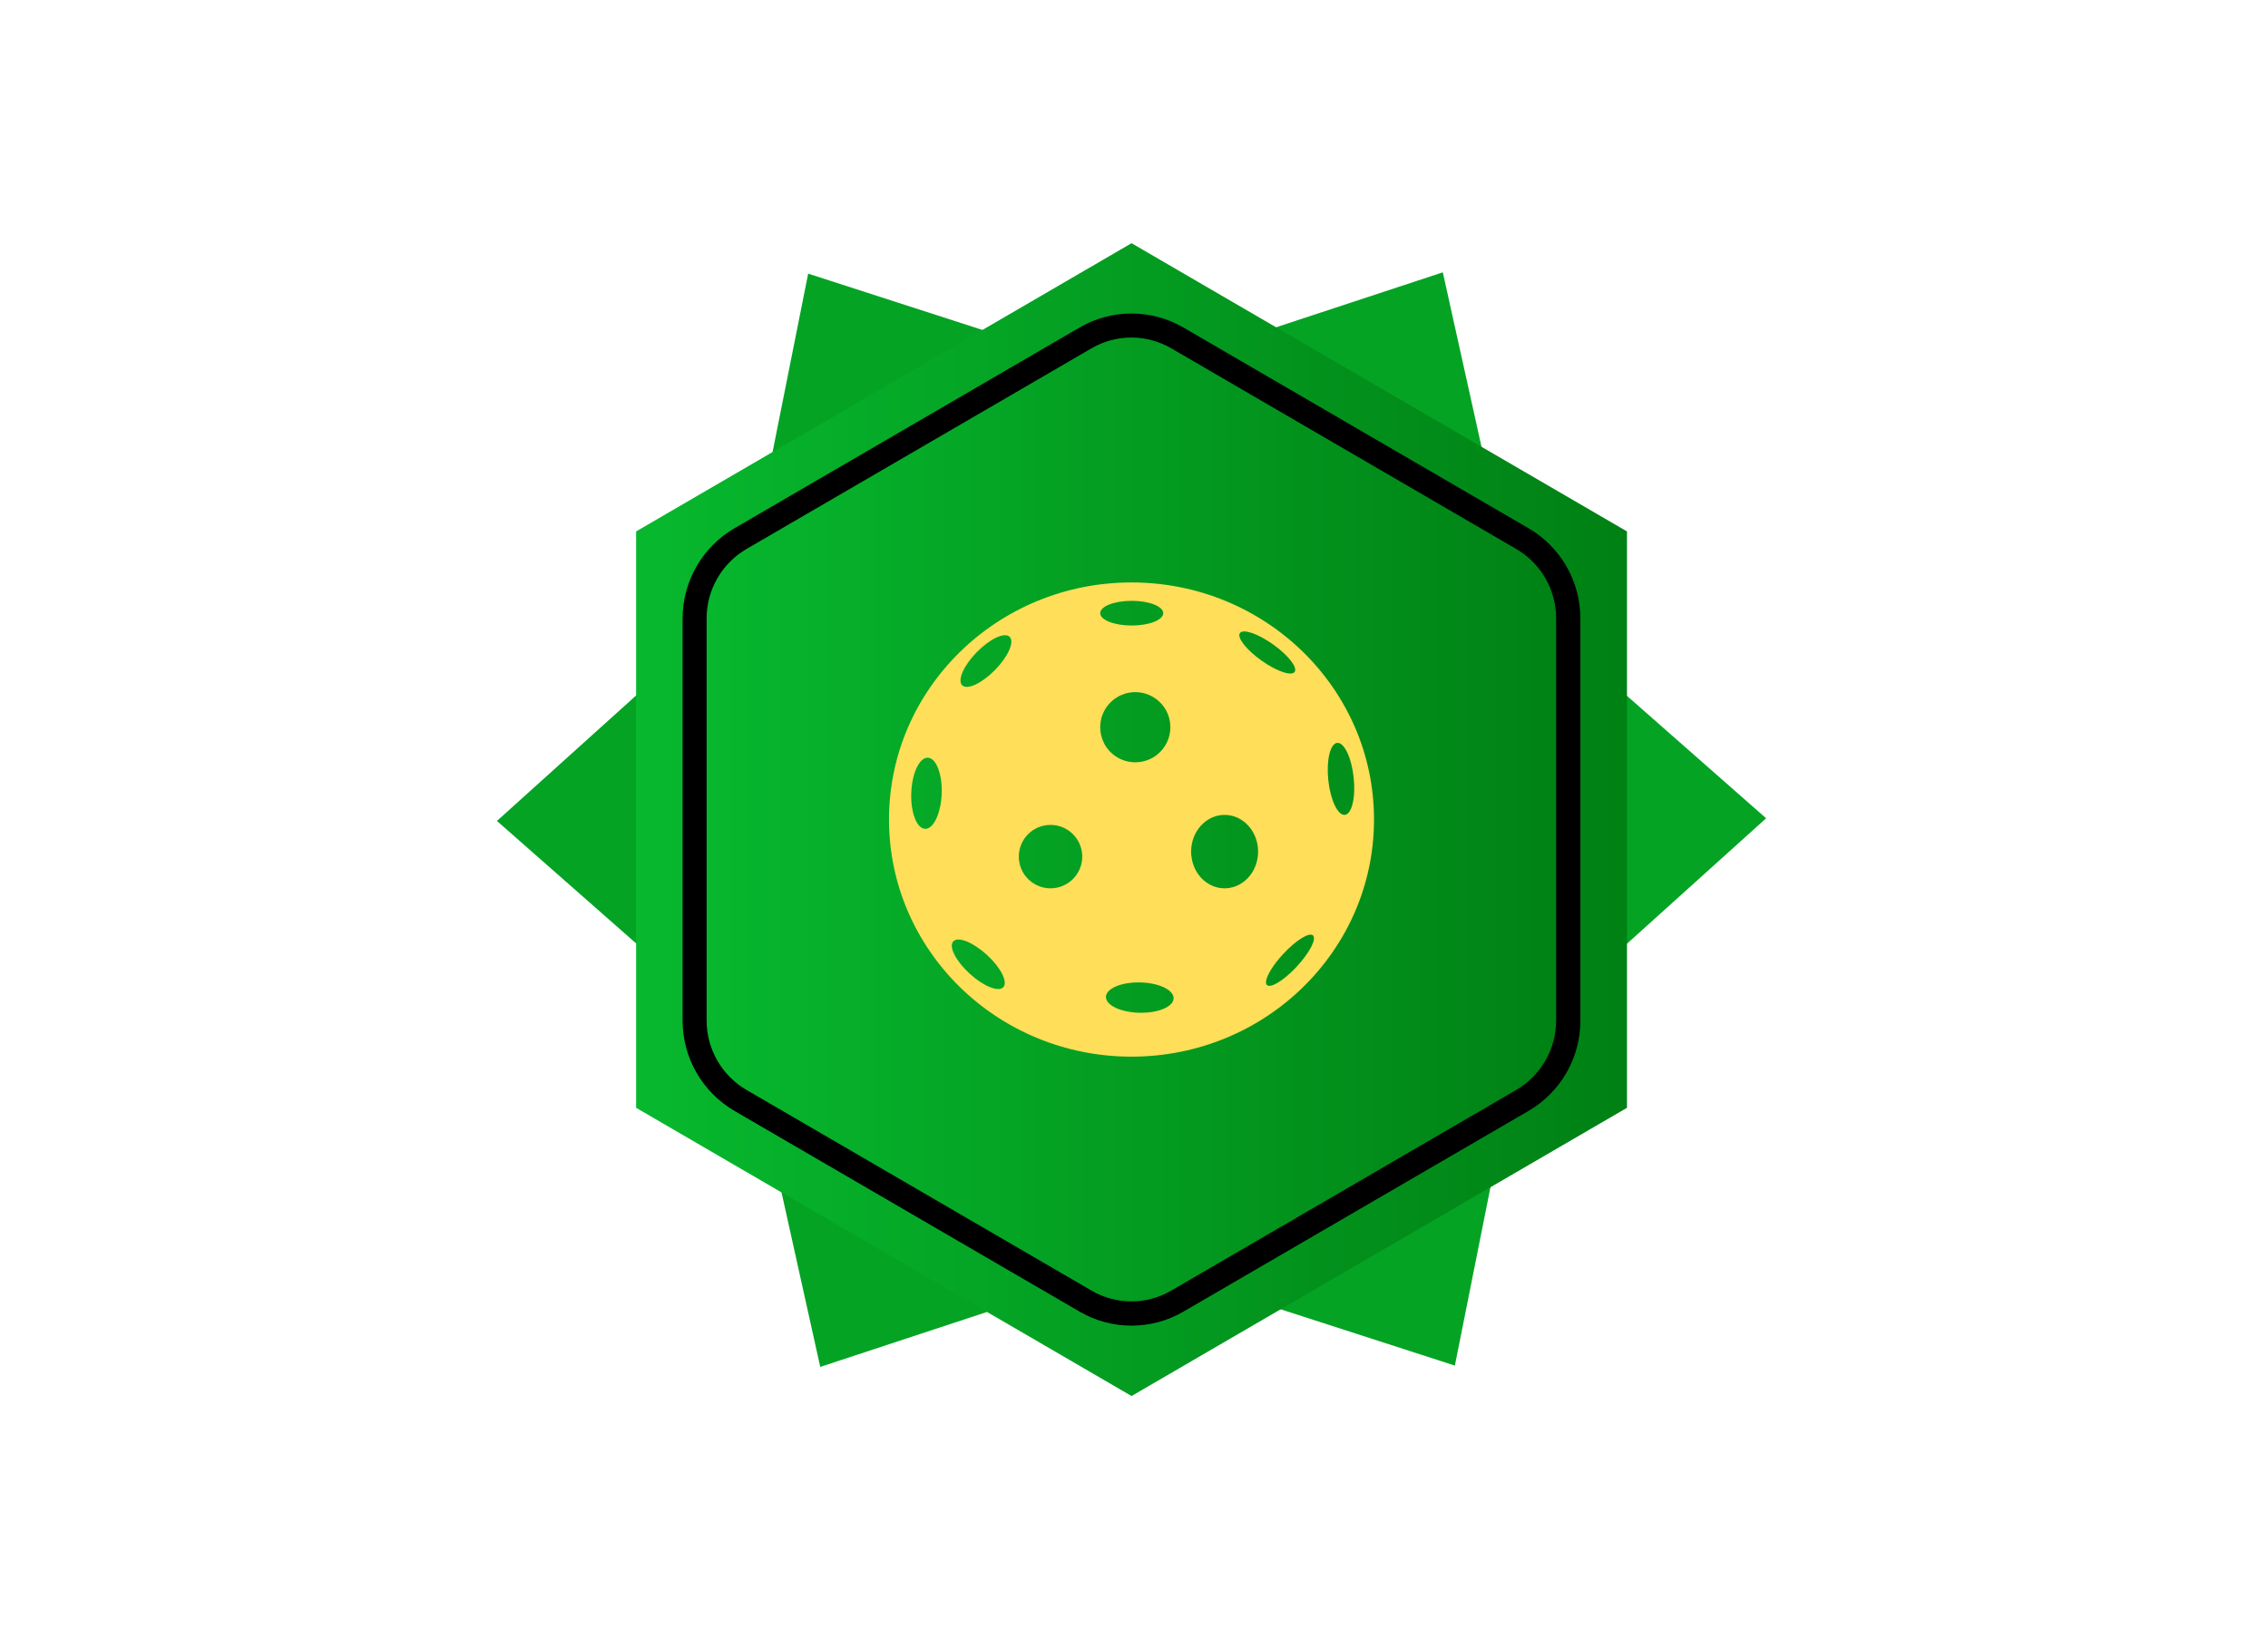 <svg xmlns="http://www.w3.org/2000/svg" xmlns:xlink="http://www.w3.org/1999/xlink" width="264" zoomAndPan="magnify" viewBox="0 0 198 205.5" height="192" preserveAspectRatio="xMidYMid meet" version="1.0"><defs><clipPath id="18c81267e5"><path d="M 19 33 L 178 33 L 178 171 L 19 171 Z M 19 33 " clip-rule="nonzero"/></clipPath><clipPath id="9d98f17785"><path d="M 77.797 0 L 197.145 67.863 L 119.473 204.461 L 0.125 136.598 Z M 77.797 0 " clip-rule="nonzero"/></clipPath><clipPath id="255fee4b01"><path d="M 137.473 33.934 L 146.453 74.422 L 177.754 101.965 L 147.062 129.637 L 138.977 170.164 L 99.301 157.344 L 59.91 170.328 L 50.93 129.84 L 19.629 102.297 L 50.32 74.625 L 58.406 34.098 L 98.082 46.918 Z M 137.473 33.934 " clip-rule="nonzero"/></clipPath><clipPath id="cc336e82a4"><path d="M 36.969 30.305 L 160.418 30.305 L 160.418 173.957 L 36.969 173.957 Z M 36.969 30.305 " clip-rule="nonzero"/></clipPath><clipPath id="1c34258b57"><path d="M 98.695 30.305 L 160.418 66.219 L 160.418 138.043 L 98.695 173.957 L 36.969 138.043 L 36.969 66.219 Z M 98.695 30.305 " clip-rule="nonzero"/></clipPath><linearGradient x1="-0" gradientTransform="matrix(0.482, 0, 0, 0.482, 36.969, 30.306)" y1="148.945" x2="256" gradientUnits="userSpaceOnUse" y2="148.945" id="2f841fbafb"><stop stop-opacity="1" stop-color="rgb(2.699%, 72.198%, 17.999%)" offset="0"/><stop stop-opacity="1" stop-color="rgb(2.678%, 72.026%, 17.92%)" offset="0.016"/><stop stop-opacity="1" stop-color="rgb(2.635%, 71.683%, 17.76%)" offset="0.031"/><stop stop-opacity="1" stop-color="rgb(2.594%, 71.339%, 17.601%)" offset="0.047"/><stop stop-opacity="1" stop-color="rgb(2.551%, 70.996%, 17.441%)" offset="0.062"/><stop stop-opacity="1" stop-color="rgb(2.509%, 70.651%, 17.282%)" offset="0.078"/><stop stop-opacity="1" stop-color="rgb(2.467%, 70.308%, 17.122%)" offset="0.094"/><stop stop-opacity="1" stop-color="rgb(2.425%, 69.965%, 16.963%)" offset="0.109"/><stop stop-opacity="1" stop-color="rgb(2.382%, 69.621%, 16.803%)" offset="0.125"/><stop stop-opacity="1" stop-color="rgb(2.341%, 69.276%, 16.644%)" offset="0.141"/><stop stop-opacity="1" stop-color="rgb(2.298%, 68.933%, 16.486%)" offset="0.156"/><stop stop-opacity="1" stop-color="rgb(2.255%, 68.59%, 16.325%)" offset="0.172"/><stop stop-opacity="1" stop-color="rgb(2.214%, 68.245%, 16.167%)" offset="0.188"/><stop stop-opacity="1" stop-color="rgb(2.171%, 67.902%, 16.006%)" offset="0.203"/><stop stop-opacity="1" stop-color="rgb(2.13%, 67.558%, 15.848%)" offset="0.219"/><stop stop-opacity="1" stop-color="rgb(2.087%, 67.215%, 15.688%)" offset="0.234"/><stop stop-opacity="1" stop-color="rgb(2.045%, 66.87%, 15.529%)" offset="0.25"/><stop stop-opacity="1" stop-color="rgb(2.003%, 66.527%, 15.369%)" offset="0.266"/><stop stop-opacity="1" stop-color="rgb(1.961%, 66.183%, 15.21%)" offset="0.281"/><stop stop-opacity="1" stop-color="rgb(1.918%, 65.839%, 15.05%)" offset="0.297"/><stop stop-opacity="1" stop-color="rgb(1.877%, 65.495%, 14.891%)" offset="0.312"/><stop stop-opacity="1" stop-color="rgb(1.834%, 65.152%, 14.732%)" offset="0.328"/><stop stop-opacity="1" stop-color="rgb(1.791%, 64.809%, 14.572%)" offset="0.344"/><stop stop-opacity="1" stop-color="rgb(1.75%, 64.464%, 14.413%)" offset="0.359"/><stop stop-opacity="1" stop-color="rgb(1.707%, 64.12%, 14.253%)" offset="0.375"/><stop stop-opacity="1" stop-color="rgb(1.665%, 63.777%, 14.095%)" offset="0.391"/><stop stop-opacity="1" stop-color="rgb(1.624%, 63.432%, 13.934%)" offset="0.406"/><stop stop-opacity="1" stop-color="rgb(1.581%, 63.089%, 13.776%)" offset="0.422"/><stop stop-opacity="1" stop-color="rgb(1.538%, 62.746%, 13.615%)" offset="0.438"/><stop stop-opacity="1" stop-color="rgb(1.497%, 62.402%, 13.457%)" offset="0.453"/><stop stop-opacity="1" stop-color="rgb(1.454%, 62.057%, 13.298%)" offset="0.469"/><stop stop-opacity="1" stop-color="rgb(1.413%, 61.714%, 13.138%)" offset="0.484"/><stop stop-opacity="1" stop-color="rgb(1.37%, 61.371%, 12.979%)" offset="0.5"/><stop stop-opacity="1" stop-color="rgb(1.328%, 61.028%, 12.819%)" offset="0.516"/><stop stop-opacity="1" stop-color="rgb(1.286%, 60.683%, 12.66%)" offset="0.531"/><stop stop-opacity="1" stop-color="rgb(1.244%, 60.339%, 12.5%)" offset="0.547"/><stop stop-opacity="1" stop-color="rgb(1.201%, 59.996%, 12.341%)" offset="0.562"/><stop stop-opacity="1" stop-color="rgb(1.16%, 59.651%, 12.181%)" offset="0.578"/><stop stop-opacity="1" stop-color="rgb(1.117%, 59.308%, 12.022%)" offset="0.594"/><stop stop-opacity="1" stop-color="rgb(1.074%, 58.965%, 11.864%)" offset="0.609"/><stop stop-opacity="1" stop-color="rgb(1.033%, 58.621%, 11.703%)" offset="0.625"/><stop stop-opacity="1" stop-color="rgb(0.99%, 58.276%, 11.545%)" offset="0.641"/><stop stop-opacity="1" stop-color="rgb(0.948%, 57.933%, 11.385%)" offset="0.656"/><stop stop-opacity="1" stop-color="rgb(0.906%, 57.59%, 11.226%)" offset="0.672"/><stop stop-opacity="1" stop-color="rgb(0.864%, 57.245%, 11.066%)" offset="0.688"/><stop stop-opacity="1" stop-color="rgb(0.821%, 56.902%, 10.907%)" offset="0.703"/><stop stop-opacity="1" stop-color="rgb(0.78%, 56.558%, 10.747%)" offset="0.719"/><stop stop-opacity="1" stop-color="rgb(0.737%, 56.215%, 10.588%)" offset="0.734"/><stop stop-opacity="1" stop-color="rgb(0.696%, 55.87%, 10.428%)" offset="0.75"/><stop stop-opacity="1" stop-color="rgb(0.653%, 55.527%, 10.269%)" offset="0.766"/><stop stop-opacity="1" stop-color="rgb(0.61%, 55.183%, 10.11%)" offset="0.781"/><stop stop-opacity="1" stop-color="rgb(0.569%, 54.839%, 9.95%)" offset="0.797"/><stop stop-opacity="1" stop-color="rgb(0.526%, 54.495%, 9.792%)" offset="0.812"/><stop stop-opacity="1" stop-color="rgb(0.484%, 54.152%, 9.631%)" offset="0.828"/><stop stop-opacity="1" stop-color="rgb(0.443%, 53.809%, 9.473%)" offset="0.844"/><stop stop-opacity="1" stop-color="rgb(0.4%, 53.464%, 9.312%)" offset="0.859"/><stop stop-opacity="1" stop-color="rgb(0.357%, 53.12%, 9.154%)" offset="0.875"/><stop stop-opacity="1" stop-color="rgb(0.316%, 52.777%, 8.994%)" offset="0.891"/><stop stop-opacity="1" stop-color="rgb(0.273%, 52.434%, 8.835%)" offset="0.906"/><stop stop-opacity="1" stop-color="rgb(0.23%, 52.089%, 8.676%)" offset="0.922"/><stop stop-opacity="1" stop-color="rgb(0.189%, 51.746%, 8.516%)" offset="0.938"/><stop stop-opacity="1" stop-color="rgb(0.146%, 51.402%, 8.357%)" offset="0.953"/><stop stop-opacity="1" stop-color="rgb(0.104%, 51.057%, 8.197%)" offset="0.969"/><stop stop-opacity="1" stop-color="rgb(0.063%, 50.714%, 8.038%)" offset="0.984"/><stop stop-opacity="1" stop-color="rgb(0.02%, 50.371%, 7.878%)" offset="1"/></linearGradient><clipPath id="8af38148a3"><path d="M 42.762 39.066 L 154.625 39.066 L 154.625 165.195 L 42.762 165.195 Z M 42.762 39.066 " clip-rule="nonzero"/></clipPath><clipPath id="3d6741fa5f"><path d="M 105.16 40.809 L 148.16 65.828 C 152.164 68.156 154.625 72.438 154.625 77.07 L 154.625 127.191 C 154.625 131.824 152.164 136.105 148.16 138.434 L 105.16 163.453 C 101.164 165.777 96.223 165.777 92.227 163.453 L 49.23 138.434 C 45.227 136.105 42.762 131.824 42.762 127.191 L 42.762 77.07 C 42.762 72.438 45.227 68.156 49.23 65.828 L 92.227 40.809 C 96.223 38.484 101.164 38.484 105.16 40.809 Z M 105.16 40.809 " clip-rule="nonzero"/></clipPath><linearGradient x1="-0" gradientTransform="matrix(0.437, 0, 0, 0.437, 42.762, 37.047)" y1="148.945" x2="256" gradientUnits="userSpaceOnUse" y2="148.945" id="2881ed106c"><stop stop-opacity="1" stop-color="rgb(2.699%, 72.198%, 17.999%)" offset="0"/><stop stop-opacity="1" stop-color="rgb(2.678%, 72.026%, 17.92%)" offset="0.016"/><stop stop-opacity="1" stop-color="rgb(2.635%, 71.683%, 17.76%)" offset="0.031"/><stop stop-opacity="1" stop-color="rgb(2.594%, 71.339%, 17.601%)" offset="0.047"/><stop stop-opacity="1" stop-color="rgb(2.551%, 70.996%, 17.441%)" offset="0.062"/><stop stop-opacity="1" stop-color="rgb(2.509%, 70.651%, 17.282%)" offset="0.078"/><stop stop-opacity="1" stop-color="rgb(2.467%, 70.308%, 17.122%)" offset="0.094"/><stop stop-opacity="1" stop-color="rgb(2.425%, 69.965%, 16.963%)" offset="0.109"/><stop stop-opacity="1" stop-color="rgb(2.382%, 69.621%, 16.803%)" offset="0.125"/><stop stop-opacity="1" stop-color="rgb(2.341%, 69.276%, 16.644%)" offset="0.141"/><stop stop-opacity="1" stop-color="rgb(2.298%, 68.933%, 16.486%)" offset="0.156"/><stop stop-opacity="1" stop-color="rgb(2.255%, 68.59%, 16.325%)" offset="0.172"/><stop stop-opacity="1" stop-color="rgb(2.214%, 68.245%, 16.167%)" offset="0.188"/><stop stop-opacity="1" stop-color="rgb(2.171%, 67.902%, 16.006%)" offset="0.203"/><stop stop-opacity="1" stop-color="rgb(2.13%, 67.558%, 15.848%)" offset="0.219"/><stop stop-opacity="1" stop-color="rgb(2.087%, 67.215%, 15.688%)" offset="0.234"/><stop stop-opacity="1" stop-color="rgb(2.045%, 66.87%, 15.529%)" offset="0.25"/><stop stop-opacity="1" stop-color="rgb(2.003%, 66.527%, 15.369%)" offset="0.266"/><stop stop-opacity="1" stop-color="rgb(1.961%, 66.183%, 15.21%)" offset="0.281"/><stop stop-opacity="1" stop-color="rgb(1.918%, 65.839%, 15.05%)" offset="0.297"/><stop stop-opacity="1" stop-color="rgb(1.877%, 65.495%, 14.891%)" offset="0.312"/><stop stop-opacity="1" stop-color="rgb(1.834%, 65.152%, 14.732%)" offset="0.328"/><stop stop-opacity="1" stop-color="rgb(1.791%, 64.809%, 14.572%)" offset="0.344"/><stop stop-opacity="1" stop-color="rgb(1.75%, 64.464%, 14.413%)" offset="0.359"/><stop stop-opacity="1" stop-color="rgb(1.707%, 64.12%, 14.253%)" offset="0.375"/><stop stop-opacity="1" stop-color="rgb(1.665%, 63.777%, 14.095%)" offset="0.391"/><stop stop-opacity="1" stop-color="rgb(1.624%, 63.432%, 13.934%)" offset="0.406"/><stop stop-opacity="1" stop-color="rgb(1.581%, 63.089%, 13.776%)" offset="0.422"/><stop stop-opacity="1" stop-color="rgb(1.538%, 62.746%, 13.615%)" offset="0.438"/><stop stop-opacity="1" stop-color="rgb(1.497%, 62.402%, 13.457%)" offset="0.453"/><stop stop-opacity="1" stop-color="rgb(1.454%, 62.057%, 13.298%)" offset="0.469"/><stop stop-opacity="1" stop-color="rgb(1.413%, 61.714%, 13.138%)" offset="0.484"/><stop stop-opacity="1" stop-color="rgb(1.37%, 61.371%, 12.979%)" offset="0.5"/><stop stop-opacity="1" stop-color="rgb(1.328%, 61.028%, 12.819%)" offset="0.516"/><stop stop-opacity="1" stop-color="rgb(1.286%, 60.683%, 12.66%)" offset="0.531"/><stop stop-opacity="1" stop-color="rgb(1.244%, 60.339%, 12.5%)" offset="0.547"/><stop stop-opacity="1" stop-color="rgb(1.201%, 59.996%, 12.341%)" offset="0.562"/><stop stop-opacity="1" stop-color="rgb(1.16%, 59.651%, 12.181%)" offset="0.578"/><stop stop-opacity="1" stop-color="rgb(1.117%, 59.308%, 12.022%)" offset="0.594"/><stop stop-opacity="1" stop-color="rgb(1.074%, 58.965%, 11.864%)" offset="0.609"/><stop stop-opacity="1" stop-color="rgb(1.033%, 58.621%, 11.703%)" offset="0.625"/><stop stop-opacity="1" stop-color="rgb(0.99%, 58.276%, 11.545%)" offset="0.641"/><stop stop-opacity="1" stop-color="rgb(0.948%, 57.933%, 11.385%)" offset="0.656"/><stop stop-opacity="1" stop-color="rgb(0.906%, 57.59%, 11.226%)" offset="0.672"/><stop stop-opacity="1" stop-color="rgb(0.864%, 57.245%, 11.066%)" offset="0.688"/><stop stop-opacity="1" stop-color="rgb(0.821%, 56.902%, 10.907%)" offset="0.703"/><stop stop-opacity="1" stop-color="rgb(0.78%, 56.558%, 10.747%)" offset="0.719"/><stop stop-opacity="1" stop-color="rgb(0.737%, 56.215%, 10.588%)" offset="0.734"/><stop stop-opacity="1" stop-color="rgb(0.696%, 55.87%, 10.428%)" offset="0.75"/><stop stop-opacity="1" stop-color="rgb(0.653%, 55.527%, 10.269%)" offset="0.766"/><stop stop-opacity="1" stop-color="rgb(0.61%, 55.183%, 10.11%)" offset="0.781"/><stop stop-opacity="1" stop-color="rgb(0.569%, 54.839%, 9.95%)" offset="0.797"/><stop stop-opacity="1" stop-color="rgb(0.526%, 54.495%, 9.792%)" offset="0.812"/><stop stop-opacity="1" stop-color="rgb(0.484%, 54.152%, 9.631%)" offset="0.828"/><stop stop-opacity="1" stop-color="rgb(0.443%, 53.809%, 9.473%)" offset="0.844"/><stop stop-opacity="1" stop-color="rgb(0.4%, 53.464%, 9.312%)" offset="0.859"/><stop stop-opacity="1" stop-color="rgb(0.357%, 53.12%, 9.154%)" offset="0.875"/><stop stop-opacity="1" stop-color="rgb(0.316%, 52.777%, 8.994%)" offset="0.891"/><stop stop-opacity="1" stop-color="rgb(0.273%, 52.434%, 8.835%)" offset="0.906"/><stop stop-opacity="1" stop-color="rgb(0.23%, 52.089%, 8.676%)" offset="0.922"/><stop stop-opacity="1" stop-color="rgb(0.189%, 51.746%, 8.516%)" offset="0.938"/><stop stop-opacity="1" stop-color="rgb(0.146%, 51.402%, 8.357%)" offset="0.953"/><stop stop-opacity="1" stop-color="rgb(0.104%, 51.057%, 8.197%)" offset="0.969"/><stop stop-opacity="1" stop-color="rgb(0.063%, 50.714%, 8.038%)" offset="0.984"/><stop stop-opacity="1" stop-color="rgb(0.02%, 50.371%, 7.878%)" offset="1"/></linearGradient><clipPath id="102296a7ca"><path d="M 42.762 39 L 154.613 39 L 154.613 166 L 42.762 166 Z M 42.762 39 " clip-rule="nonzero"/></clipPath><clipPath id="780df8fee1"><path d="M 105.156 40.812 L 148.148 65.824 C 152.152 68.156 154.613 72.438 154.613 77.07 L 154.613 127.184 C 154.613 131.816 152.152 136.098 148.148 138.43 L 105.156 163.441 C 101.156 165.77 96.219 165.77 92.223 163.441 L 49.227 138.43 C 45.227 136.098 42.762 131.816 42.762 127.184 L 42.762 77.07 C 42.762 72.438 45.227 68.156 49.227 65.824 L 92.223 40.812 C 96.219 38.484 101.156 38.484 105.156 40.812 Z M 105.156 40.812 " clip-rule="nonzero"/></clipPath><clipPath id="6cd4abfd25"><path d="M 68.477 72.555 L 129 72.555 L 129 131.66 L 68.477 131.66 Z M 68.477 72.555 " clip-rule="nonzero"/></clipPath></defs><g clip-path="url(#18c81267e5)"><g clip-path="url(#9d98f17785)"><g clip-path="url(#255fee4b01)"><path fill="#04a324" d="M 77.797 0 L 197.145 67.863 L 119.473 204.461 L 0.125 136.598 Z M 77.797 0 " fill-opacity="1" fill-rule="nonzero"/></g></g></g><g clip-path="url(#cc336e82a4)"><g clip-path="url(#1c34258b57)"><path fill="url(#2f841fbafb)" d="M 36.969 30.305 L 36.969 173.957 L 160.418 173.957 L 160.418 30.305 Z M 36.969 30.305 " fill-rule="nonzero"/></g></g><g clip-path="url(#8af38148a3)"><g clip-path="url(#3d6741fa5f)"><path fill="url(#2881ed106c)" d="M 42.762 39.066 L 42.762 165.195 L 154.625 165.195 L 154.625 39.066 Z M 42.762 39.066 " fill-rule="nonzero"/></g></g><g clip-path="url(#102296a7ca)"><g clip-path="url(#780df8fee1)"><path stroke-linecap="butt" transform="matrix(0.748, 0, 0, 0.748, 42.762, 37.049)" fill="none" stroke-linejoin="miter" d="M 83.395 5.031 L 140.857 38.461 C 146.208 41.578 149.498 47.3 149.498 53.492 L 149.498 120.472 C 149.498 126.664 146.208 132.387 140.857 135.504 L 83.395 168.934 C 78.048 172.045 71.449 172.045 66.108 168.934 L 8.64 135.504 C 3.294 132.387 -0.001 126.664 -0.001 120.472 L -0.001 53.492 C -0.001 47.3 3.294 41.578 8.64 38.461 L 66.108 5.031 C 71.449 1.919 78.048 1.919 83.395 5.031 Z M 83.395 5.031 " stroke="#000000" stroke-width="8" stroke-opacity="1" stroke-miterlimit="4"/></g></g><g clip-path="url(#6cd4abfd25)"><path fill="#ffde59" d="M 98.688 72.578 C 82.004 72.578 68.477 85.805 68.477 102.121 C 68.477 118.441 82.004 131.668 98.688 131.668 C 115.375 131.668 128.902 118.441 128.902 102.121 C 128.902 85.805 115.375 72.578 98.688 72.578 Z M 98.715 74.867 C 100.883 74.867 102.641 75.559 102.641 76.406 C 102.641 77.258 100.883 77.945 98.715 77.945 C 96.547 77.945 94.789 77.258 94.789 76.406 C 94.789 75.559 96.547 74.867 98.715 74.867 Z M 75.039 98.922 C 74.941 101.371 74.016 103.32 72.973 103.281 C 71.926 103.242 71.156 101.223 71.25 98.777 C 71.348 96.328 72.27 94.375 73.316 94.418 C 74.363 94.457 75.133 96.477 75.039 98.922 Z M 82.719 123.008 C 82.129 123.656 80.25 122.902 78.527 121.328 C 76.805 119.754 75.887 117.953 76.48 117.305 C 77.07 116.656 78.949 117.41 80.672 118.984 C 82.395 120.559 83.312 122.359 82.719 123.008 Z M 81.684 83.484 C 80.051 85.152 78.219 86.008 77.594 85.391 C 76.965 84.777 77.781 82.93 79.414 81.262 C 81.047 79.594 82.883 78.738 83.508 79.355 C 84.137 79.969 83.32 81.816 81.684 83.484 Z M 88.602 110.691 C 86.418 110.691 84.648 108.922 84.648 106.738 C 84.648 104.559 86.418 102.789 88.602 102.789 C 90.781 102.789 92.551 104.559 92.551 106.738 C 92.551 108.922 90.781 110.691 88.602 110.691 Z M 95.27 92.609 C 94.965 92.012 94.789 91.336 94.789 90.617 C 94.789 88.203 96.746 86.246 99.16 86.246 C 101.574 86.246 103.531 88.203 103.531 90.617 C 103.531 91.992 102.898 93.215 101.91 94.016 C 101.91 94.016 101.91 94.016 101.91 94.02 L 101.863 94.055 C 101.121 94.641 100.18 94.988 99.16 94.988 C 97.465 94.988 95.996 94.027 95.27 92.621 L 95.277 92.609 C 95.273 92.609 95.273 92.609 95.27 92.609 Z M 99.68 126.199 C 97.352 126.148 95.484 125.262 95.504 124.215 C 95.527 123.172 97.434 122.367 99.762 122.418 C 102.09 122.469 103.957 123.355 103.934 124.402 C 103.914 125.445 102.008 126.25 99.68 126.199 Z M 110.672 110.672 C 110.547 110.688 110.418 110.691 110.289 110.691 C 108.332 110.691 106.691 109.219 106.242 107.227 L 106.348 107.199 L 106.246 107.227 C 106.164 106.871 106.117 106.5 106.117 106.117 C 106.117 103.59 107.984 101.543 110.289 101.543 C 112.594 101.543 114.461 103.59 114.461 106.117 C 114.461 108.5 112.797 110.457 110.672 110.672 Z M 112.195 78.887 C 112.59 78.328 114.438 78.957 116.32 80.293 C 118.203 81.633 119.406 83.168 119.012 83.727 C 118.617 84.281 116.77 83.652 114.887 82.316 C 113.004 80.98 111.801 79.441 112.195 78.887 Z M 119.281 120.441 C 119.215 120.516 119.148 120.582 119.078 120.652 C 119.078 120.652 119.078 120.652 119.078 120.648 C 119.078 120.652 119.078 120.652 119.078 120.656 L 119.055 120.684 C 117.543 122.242 116.012 123.16 115.566 122.746 C 115.469 122.652 115.43 122.5 115.449 122.297 L 115.453 122.281 C 115.535 121.547 116.352 120.203 117.59 118.871 C 119.172 117.164 120.836 116.129 121.301 116.562 C 121.77 117 120.867 118.734 119.281 120.441 Z M 125.266 101.539 C 124.395 101.633 123.473 99.699 123.207 97.227 C 122.945 94.75 123.438 92.664 124.309 92.57 C 125.184 92.48 126.105 94.41 126.367 96.887 C 126.633 99.363 126.141 101.445 125.266 101.539 Z M 125.266 101.539 " fill-opacity="1" fill-rule="nonzero"/></g></svg>